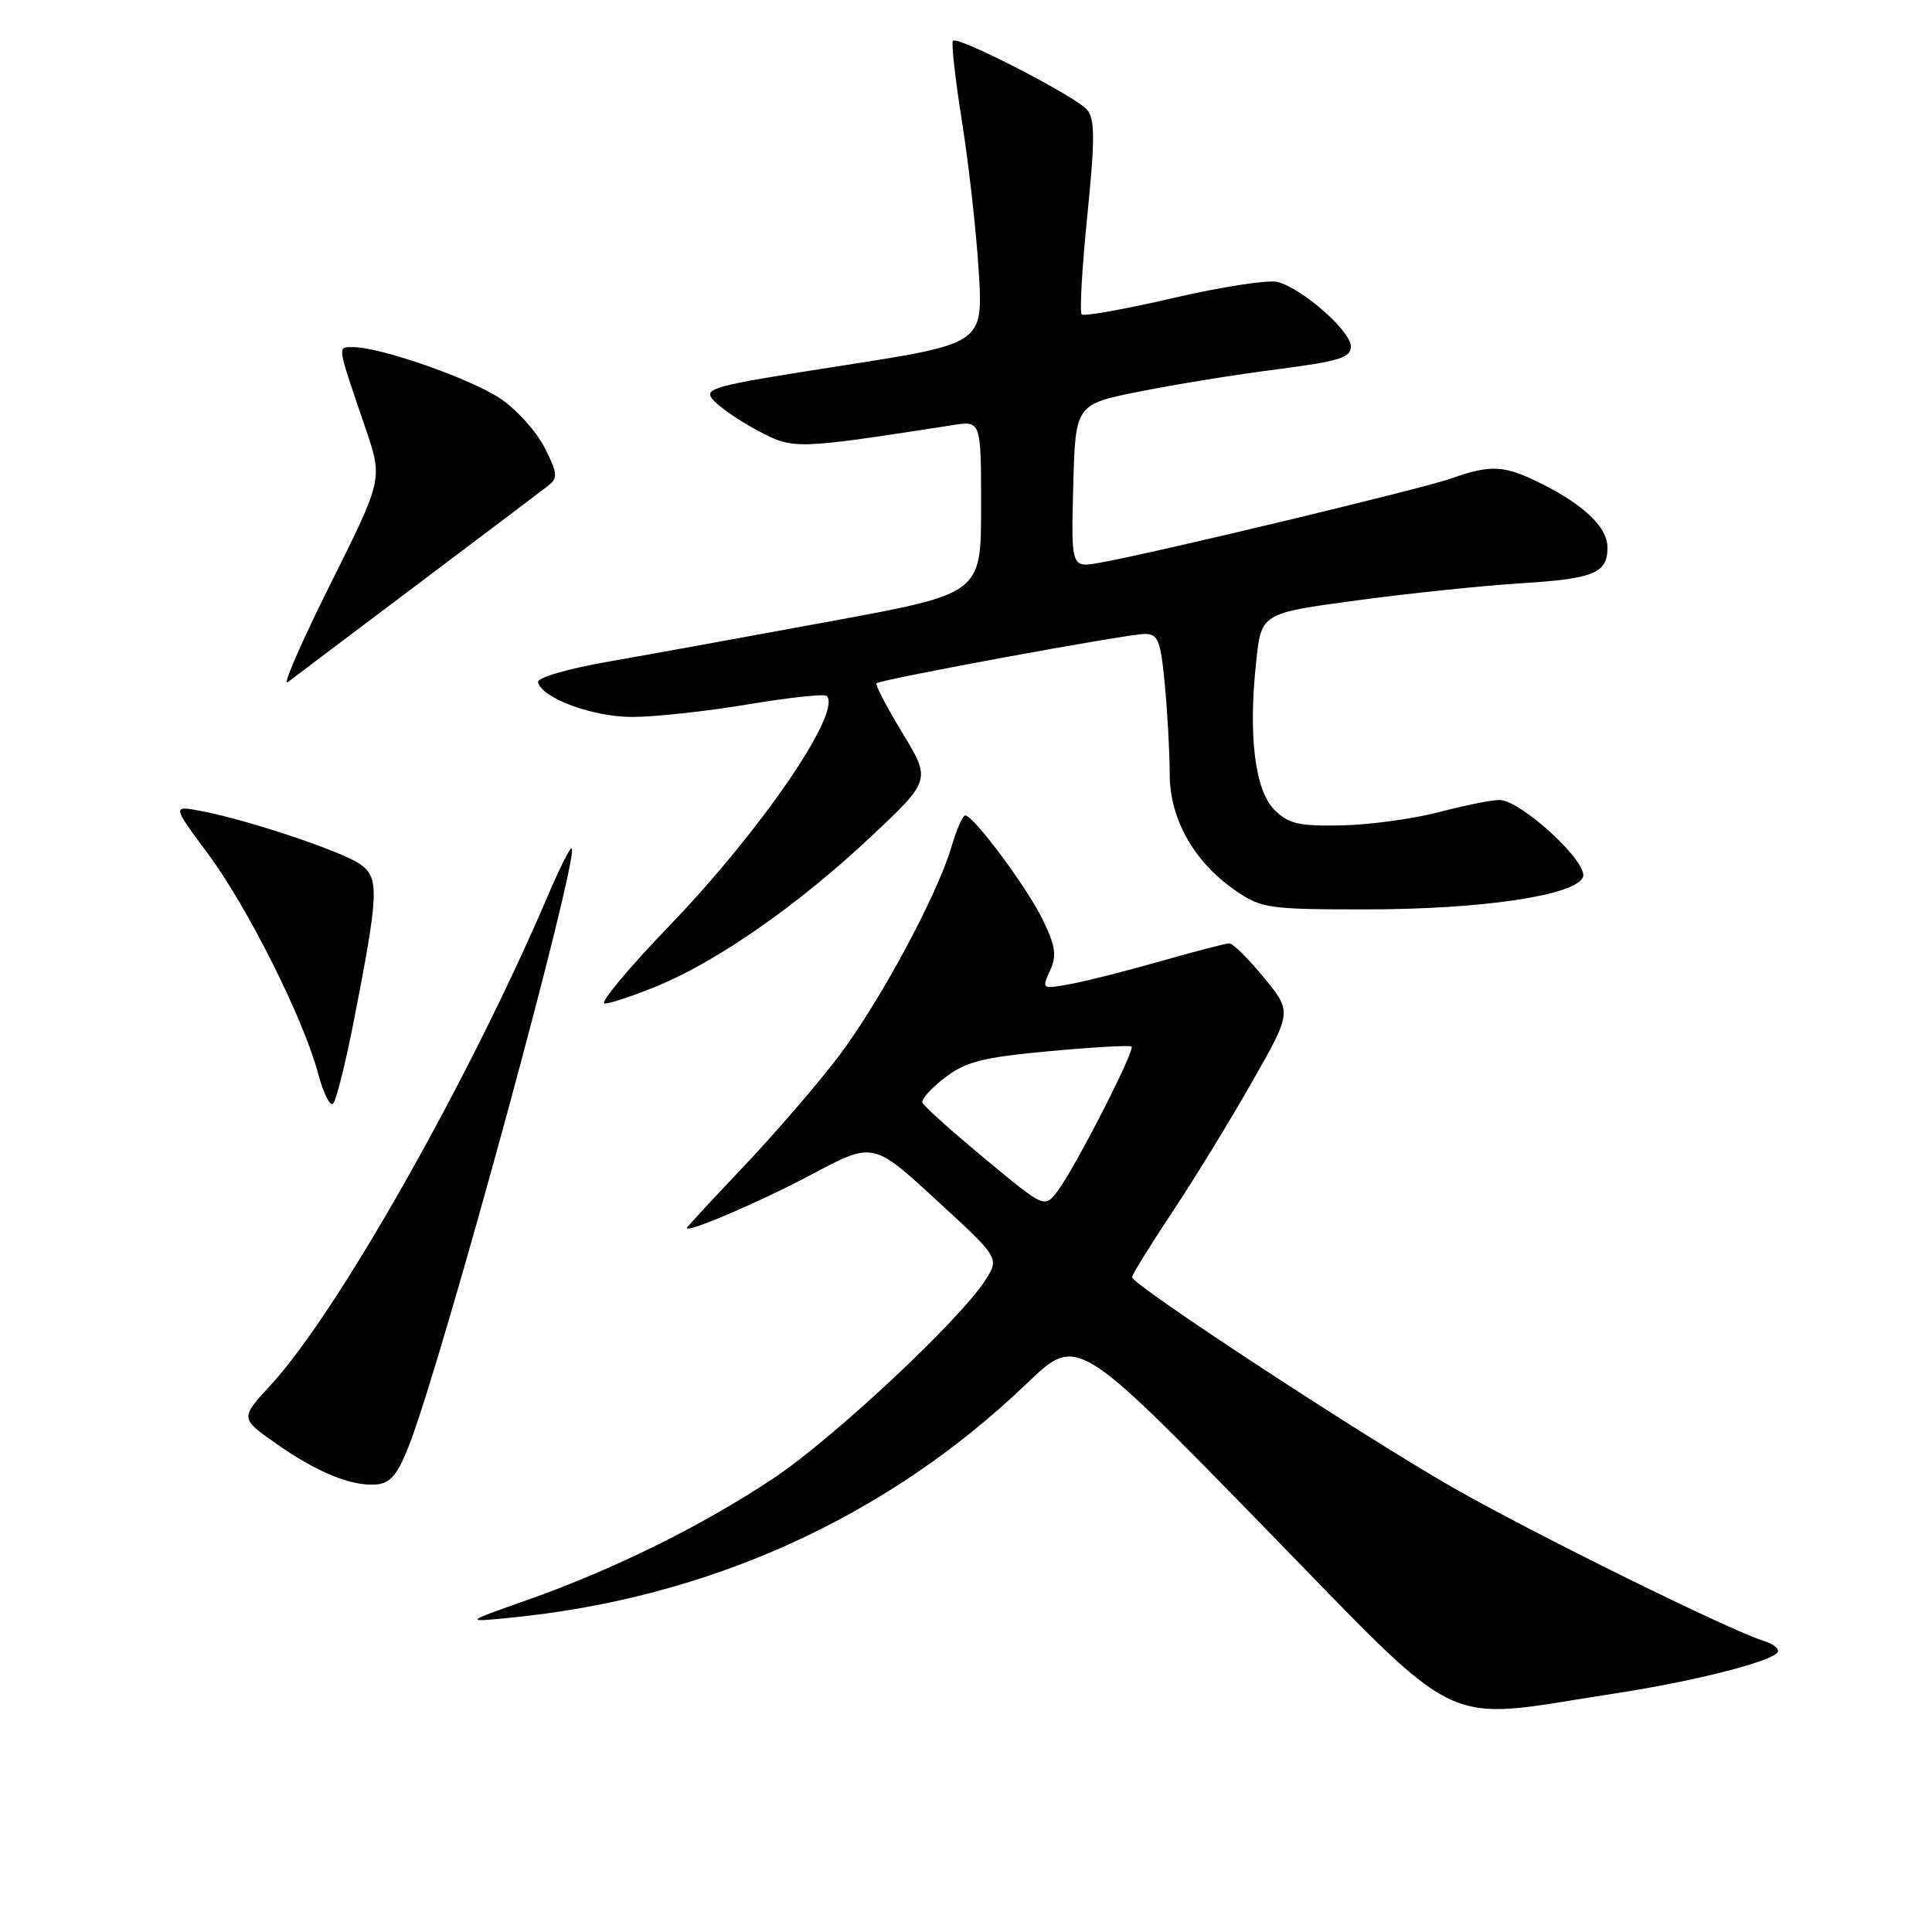 <?xml version="1.0" encoding="UTF-8" standalone="no"?>
<!DOCTYPE svg PUBLIC "-//W3C//DTD SVG 1.1//EN" "http://www.w3.org/Graphics/SVG/1.1/DTD/svg11.dtd" >
<svg xmlns="http://www.w3.org/2000/svg" xmlns:xlink="http://www.w3.org/1999/xlink" version="1.1" viewBox="0 0 256 256">
 <g >
 <path fill="currentColor"
d=" M 214.00 224.39 C 224.40 222.80 234.78 220.17 235.54 218.93 C 235.81 218.50 235.01 217.83 233.76 217.45 C 229.29 216.08 203.28 203.26 192.50 197.10 C 180.71 190.37 150.00 170.24 150.00 169.24 C 150.00 168.91 152.41 165.01 155.36 160.57 C 158.31 156.13 163.08 148.35 165.95 143.28 C 171.19 134.07 171.19 134.07 167.47 129.53 C 165.43 127.04 163.37 125.00 162.89 125.00 C 162.42 125.00 158.31 126.07 153.77 127.37 C 149.22 128.67 143.81 130.04 141.75 130.41 C 138.05 131.08 138.02 131.06 139.13 128.62 C 140.05 126.60 139.87 125.37 138.15 121.83 C 136.07 117.57 129.07 108.14 127.91 108.05 C 127.58 108.02 126.75 109.91 126.06 112.25 C 124.14 118.72 116.59 132.73 111.10 140.00 C 108.39 143.57 102.77 150.10 98.60 154.50 C 94.43 158.90 91.01 162.59 91.01 162.71 C 90.98 163.43 100.70 159.26 107.55 155.62 C 115.68 151.29 115.68 151.29 124.05 158.99 C 132.43 166.69 132.43 166.69 130.58 169.60 C 127.21 174.89 110.52 190.51 102.55 195.84 C 93.19 202.10 81.32 207.97 69.86 212.01 C 61.50 214.96 61.50 214.96 67.50 214.37 C 93.90 211.80 117.52 201.09 136.10 183.28 C 142.71 176.95 142.71 176.95 167.10 201.94 C 194.58 230.08 190.27 228.02 214.00 224.39 Z  M 54.17 191.60 C 58.64 180.18 76.81 113.48 75.75 112.41 C 75.56 112.23 74.12 115.10 72.55 118.79 C 62.14 143.15 44.72 173.92 35.92 183.47 C 31.82 187.92 31.82 187.92 36.48 191.21 C 41.94 195.07 46.57 196.97 49.87 196.70 C 51.72 196.54 52.68 195.41 54.17 191.60 Z  M 46.84 135.50 C 50.20 118.33 50.29 116.32 47.73 114.51 C 45.30 112.80 32.75 108.61 26.63 107.46 C 22.81 106.74 22.81 106.74 27.55 113.12 C 32.81 120.20 40.20 134.94 42.15 142.24 C 42.84 144.85 43.74 146.65 44.14 146.24 C 44.54 145.83 45.76 141.00 46.84 135.50 Z  M 87.07 130.66 C 95.03 127.39 105.73 119.93 115.19 111.06 C 123.38 103.38 123.38 103.38 119.58 97.13 C 117.49 93.69 115.95 90.73 116.14 90.54 C 116.69 90.02 149.39 84.00 151.68 84.00 C 153.46 84.00 153.79 84.85 154.35 90.75 C 154.70 94.46 154.99 99.77 154.99 102.55 C 155.00 108.55 158.22 114.24 163.76 118.04 C 167.14 120.36 168.15 120.50 180.93 120.50 C 196.38 120.50 208.81 118.65 209.75 116.21 C 210.49 114.28 201.51 106.00 198.67 106.00 C 197.64 106.00 194.02 106.73 190.64 107.62 C 187.26 108.50 181.48 109.29 177.78 109.37 C 172.09 109.48 170.72 109.16 168.87 107.31 C 166.28 104.72 165.39 97.51 166.45 87.67 C 167.13 81.26 167.13 81.26 179.82 79.55 C 186.79 78.61 196.55 77.60 201.50 77.29 C 211.22 76.69 213.00 75.95 213.00 72.55 C 213.00 69.90 209.97 66.96 204.29 64.11 C 199.34 61.63 197.60 61.52 192.29 63.40 C 188.32 64.80 152.81 73.31 145.71 74.57 C 141.93 75.24 141.93 75.24 142.21 64.41 C 142.50 53.58 142.50 53.58 151.00 51.88 C 155.68 50.94 163.89 49.61 169.25 48.93 C 177.43 47.88 179.00 47.39 179.00 45.91 C 179.00 43.87 172.55 38.20 169.27 37.36 C 168.05 37.05 161.83 38.01 155.45 39.49 C 149.07 40.97 143.62 41.95 143.33 41.66 C 143.04 41.37 143.37 35.50 144.07 28.62 C 145.10 18.43 145.09 15.82 144.05 14.55 C 142.59 12.80 126.93 4.73 126.27 5.40 C 126.03 5.64 126.57 10.47 127.47 16.13 C 128.37 21.79 129.37 30.73 129.69 35.98 C 130.27 45.53 130.27 45.53 111.64 48.44 C 94.16 51.16 93.10 51.45 94.56 53.06 C 95.41 54.01 98.08 55.83 100.49 57.10 C 105.14 59.57 105.35 59.57 126.25 56.33 C 130.00 55.74 130.00 55.74 130.00 67.20 C 130.00 78.65 130.00 78.65 110.25 82.29 C 99.39 84.29 86.10 86.71 80.73 87.65 C 74.96 88.67 71.09 89.81 71.29 90.44 C 71.96 92.58 78.57 95.00 83.80 95.00 C 86.71 95.00 93.58 94.26 99.06 93.34 C 104.54 92.43 109.26 91.92 109.54 92.21 C 111.63 94.30 100.85 110.05 88.66 122.71 C 83.21 128.37 79.37 132.99 80.12 132.98 C 80.88 132.96 84.01 131.92 87.07 130.66 Z  M 55.34 77.42 C 64.05 70.86 71.85 64.98 72.66 64.34 C 73.95 63.33 73.88 62.68 72.14 59.27 C 71.04 57.12 68.38 54.19 66.23 52.77 C 62.24 50.13 50.40 46.00 46.83 46.00 C 44.66 46.00 44.57 45.42 48.46 56.83 C 50.72 63.50 50.72 63.50 43.74 77.47 C 39.91 85.15 37.38 90.96 38.13 90.39 C 38.89 89.81 46.63 83.97 55.34 77.42 Z  M 130.46 153.50 C 126.08 149.87 122.37 146.54 122.22 146.09 C 122.06 145.65 123.42 144.16 125.23 142.77 C 127.99 140.67 130.24 140.10 139.02 139.29 C 144.78 138.76 149.69 138.48 149.93 138.67 C 150.46 139.11 142.50 154.68 140.15 157.80 C 138.41 160.11 138.41 160.11 130.46 153.50 Z "/>
</g>
</svg>